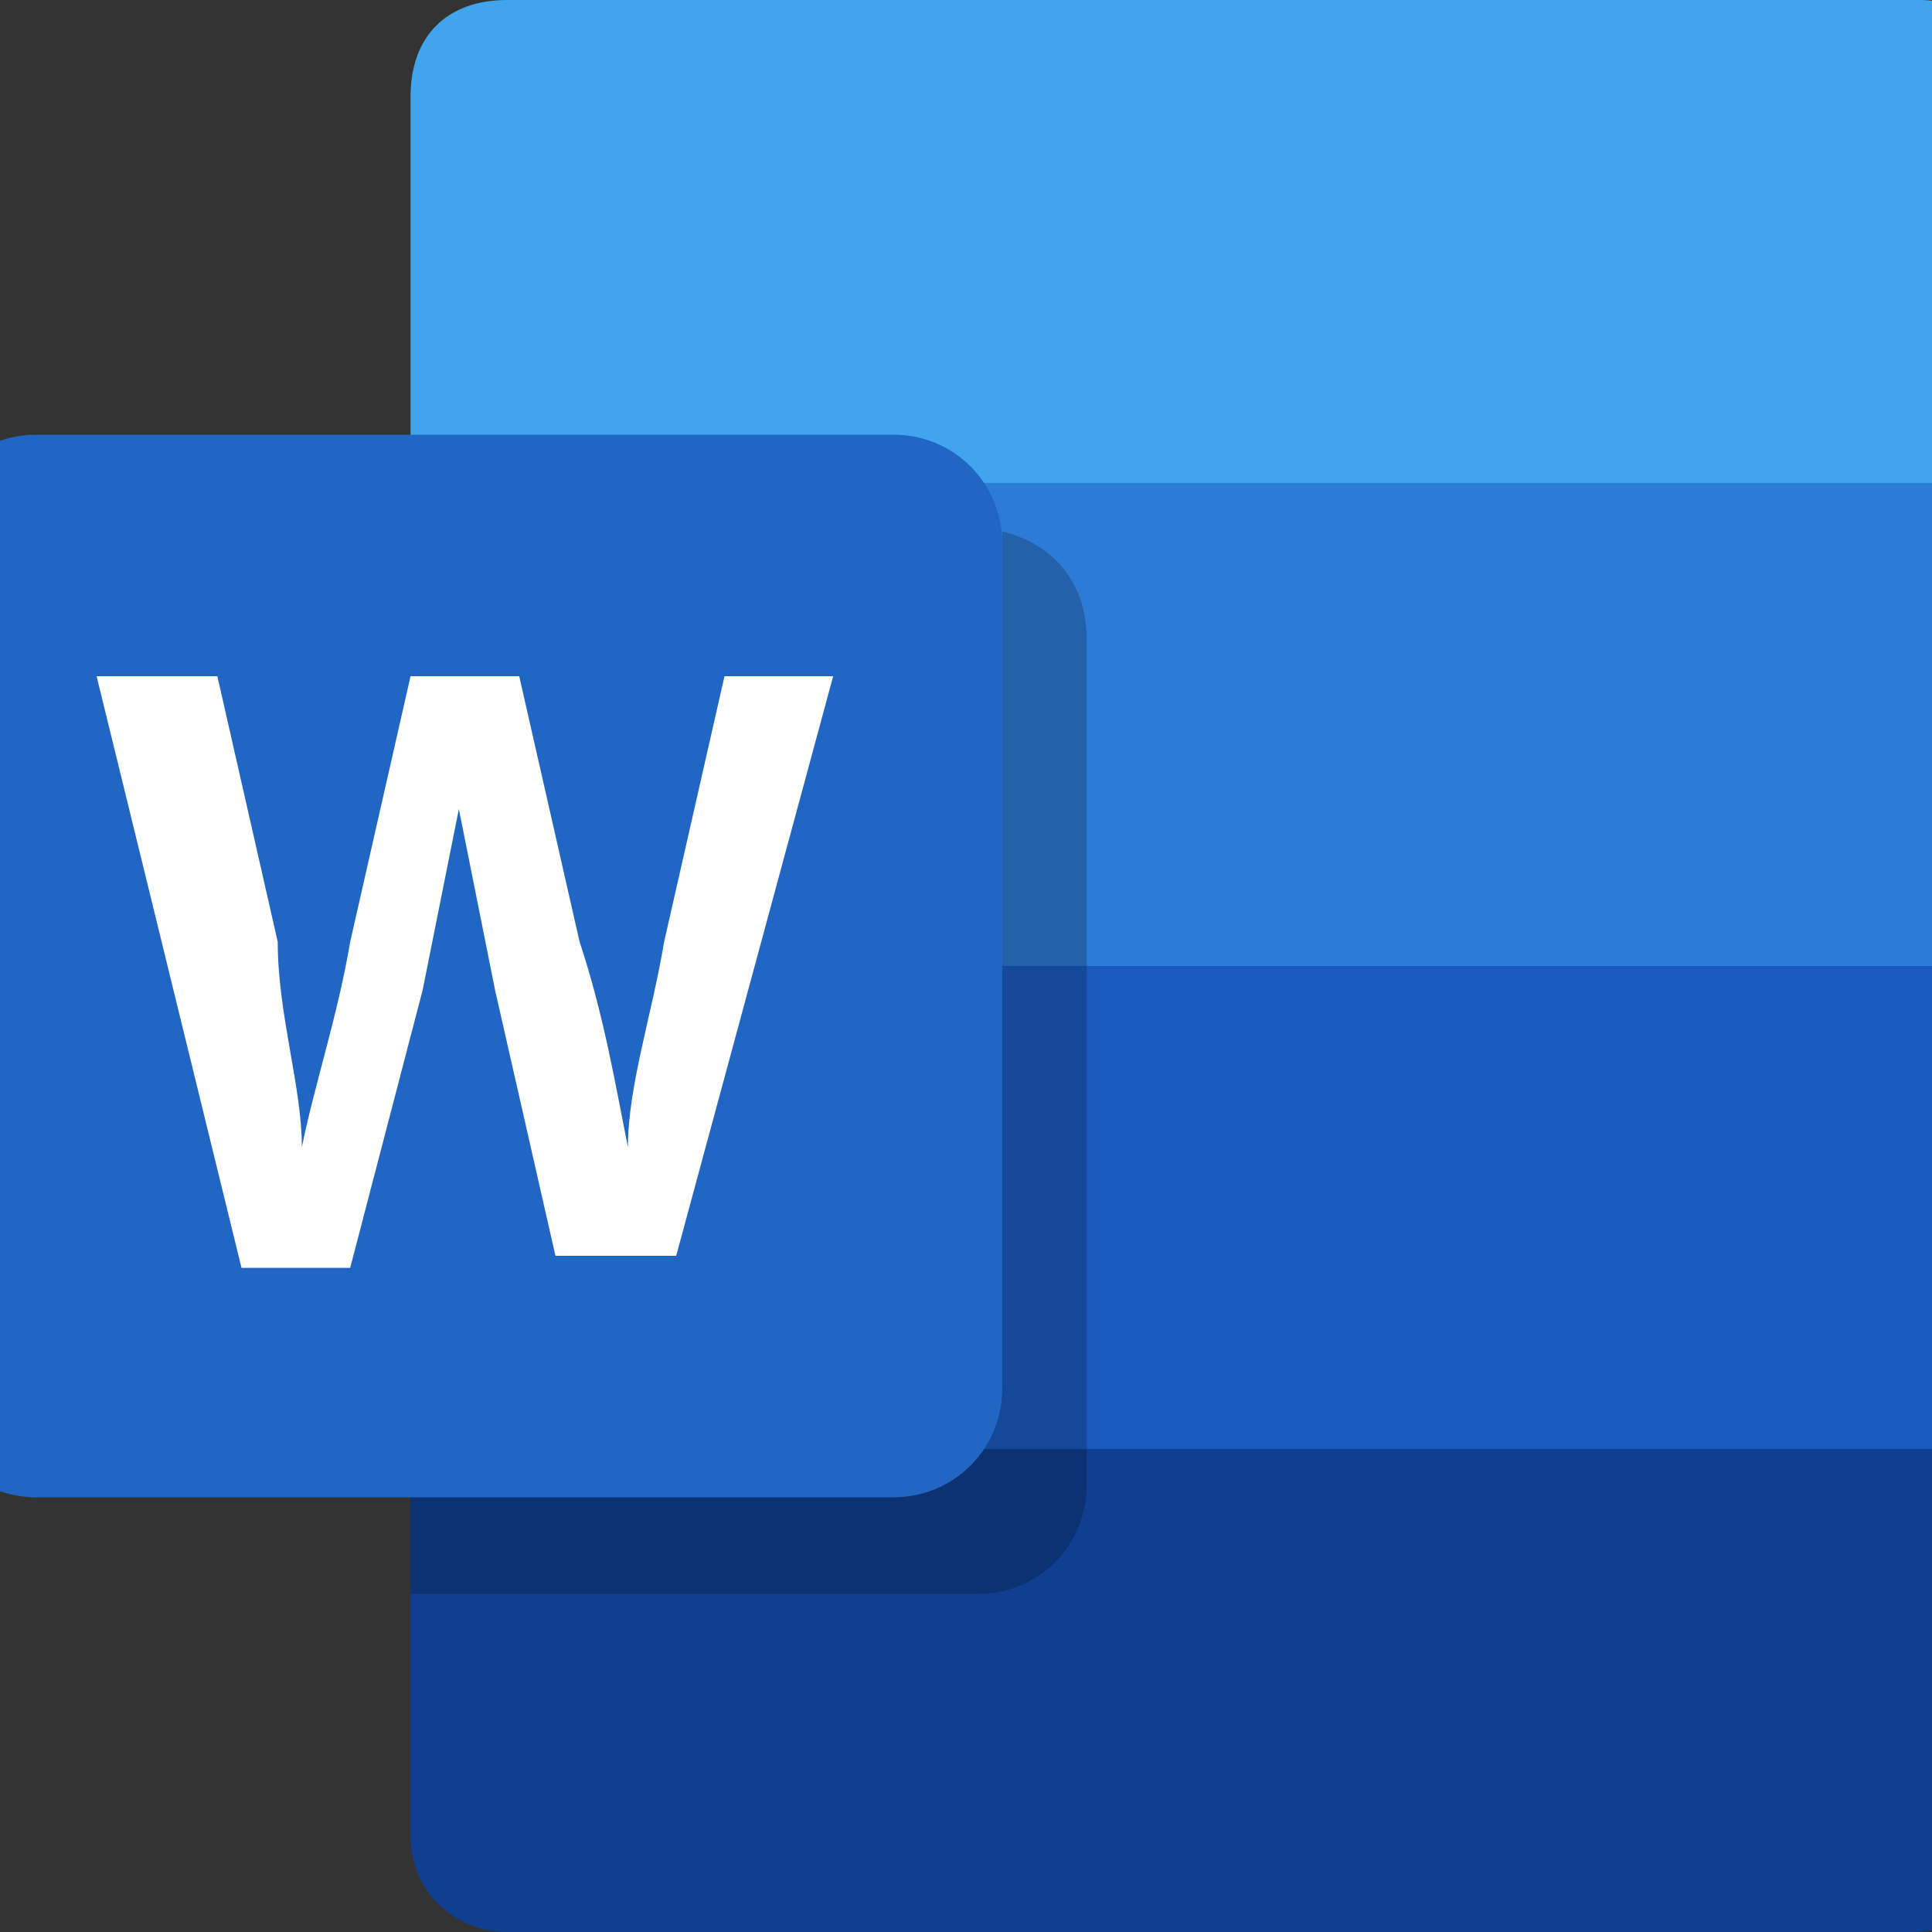 <?xml version="1.0" encoding="utf-8"?>
<!-- Generator: Adobe Illustrator 24.3.0, SVG Export Plug-In . SVG Version: 6.00 Build 0)  -->
<svg version="1.1" id="图层_1" xmlns="http://www.w3.org/2000/svg" xmlns:xlink="http://www.w3.org/1999/xlink" x="0px" y="0px"
	 width="16px" height="16px" viewBox="0 0 16 16" style="enable-background:new 0 0 16 16;" xml:space="preserve">
<rect x="0" y="0" width="16" height="16" fill="#333333" stroke="none"/>
<style type="text/css">
	.st0{fill:#41A5ED;}
	.st1{fill:#2C7BD5;}
	.st2{fill:#195ABE;}
	.st3{fill:#103E91;}
	.st4{fill:#2166C3;}
	.st5{fill:#FFFFFF;}
	.st6{opacity:0.2;enable-background:new    ;}
</style>
<path id="Layer" class="st0" d="M16.6,4H3.4V0.8C3.4,0.3,3.7,0,4.2,0h11.7c0.4,0,0.8,0.3,0.8,0.8L16.6,4L16.6,4z"/>
<path id="Layer_1_" class="st1" d="M3.4,4h13.2v4H3.4L3.4,4z"/>
<path id="Layer_2_" class="st2" d="M3.4,8h13.2v4H3.4L3.4,8z"/>
<path id="Layer_3_" class="st3" d="M15.8,16H4.2c-0.4,0-0.8-0.3-0.8-0.8V12h13.2v3.2C16.6,15.7,16.3,16,15.8,16z"/>
<path id="Layer_4_" class="st4" d="M7.4,12.4H0.3c-0.5,0-0.9-0.4-0.9-0.9v-7c0-0.5,0.4-0.9,0.9-0.9h7.1c0.5,0,0.9,0.4,0.9,0.9v7
	C8.3,12,7.9,12.4,7.4,12.4z"/>
<g id="Layer_6_">
	<path id="Layer_5_" class="st5" d="M2,10.5L0.8,5.6h1l0.5,2.2C2.3,8.4,2.5,9,2.5,9.5h0C2.6,9,2.8,8.4,2.9,7.8l0.5-2.2h0.9l0.5,2.2
		C5,8.4,5.1,9,5.2,9.5h0C5.2,9,5.4,8.4,5.5,7.8L6,5.6h0.9l-1.3,4.8h-1L4.1,8.2C4,7.7,3.9,7.2,3.8,6.7h0c-0.1,0.5-0.2,1-0.3,1.5
		l-0.6,2.3L2,10.5L2,10.5z"/>
</g>
<path id="Layer_7_" class="st6" d="M9,5.3v7c0,0.5-0.4,0.9-0.9,0.9H3.4v-0.8h4c0.5,0,0.9-0.4,0.9-0.9v-7c0,0,0-0.1,0-0.1
	C8.7,4.5,9,4.8,9,5.3z"/>
</svg>
